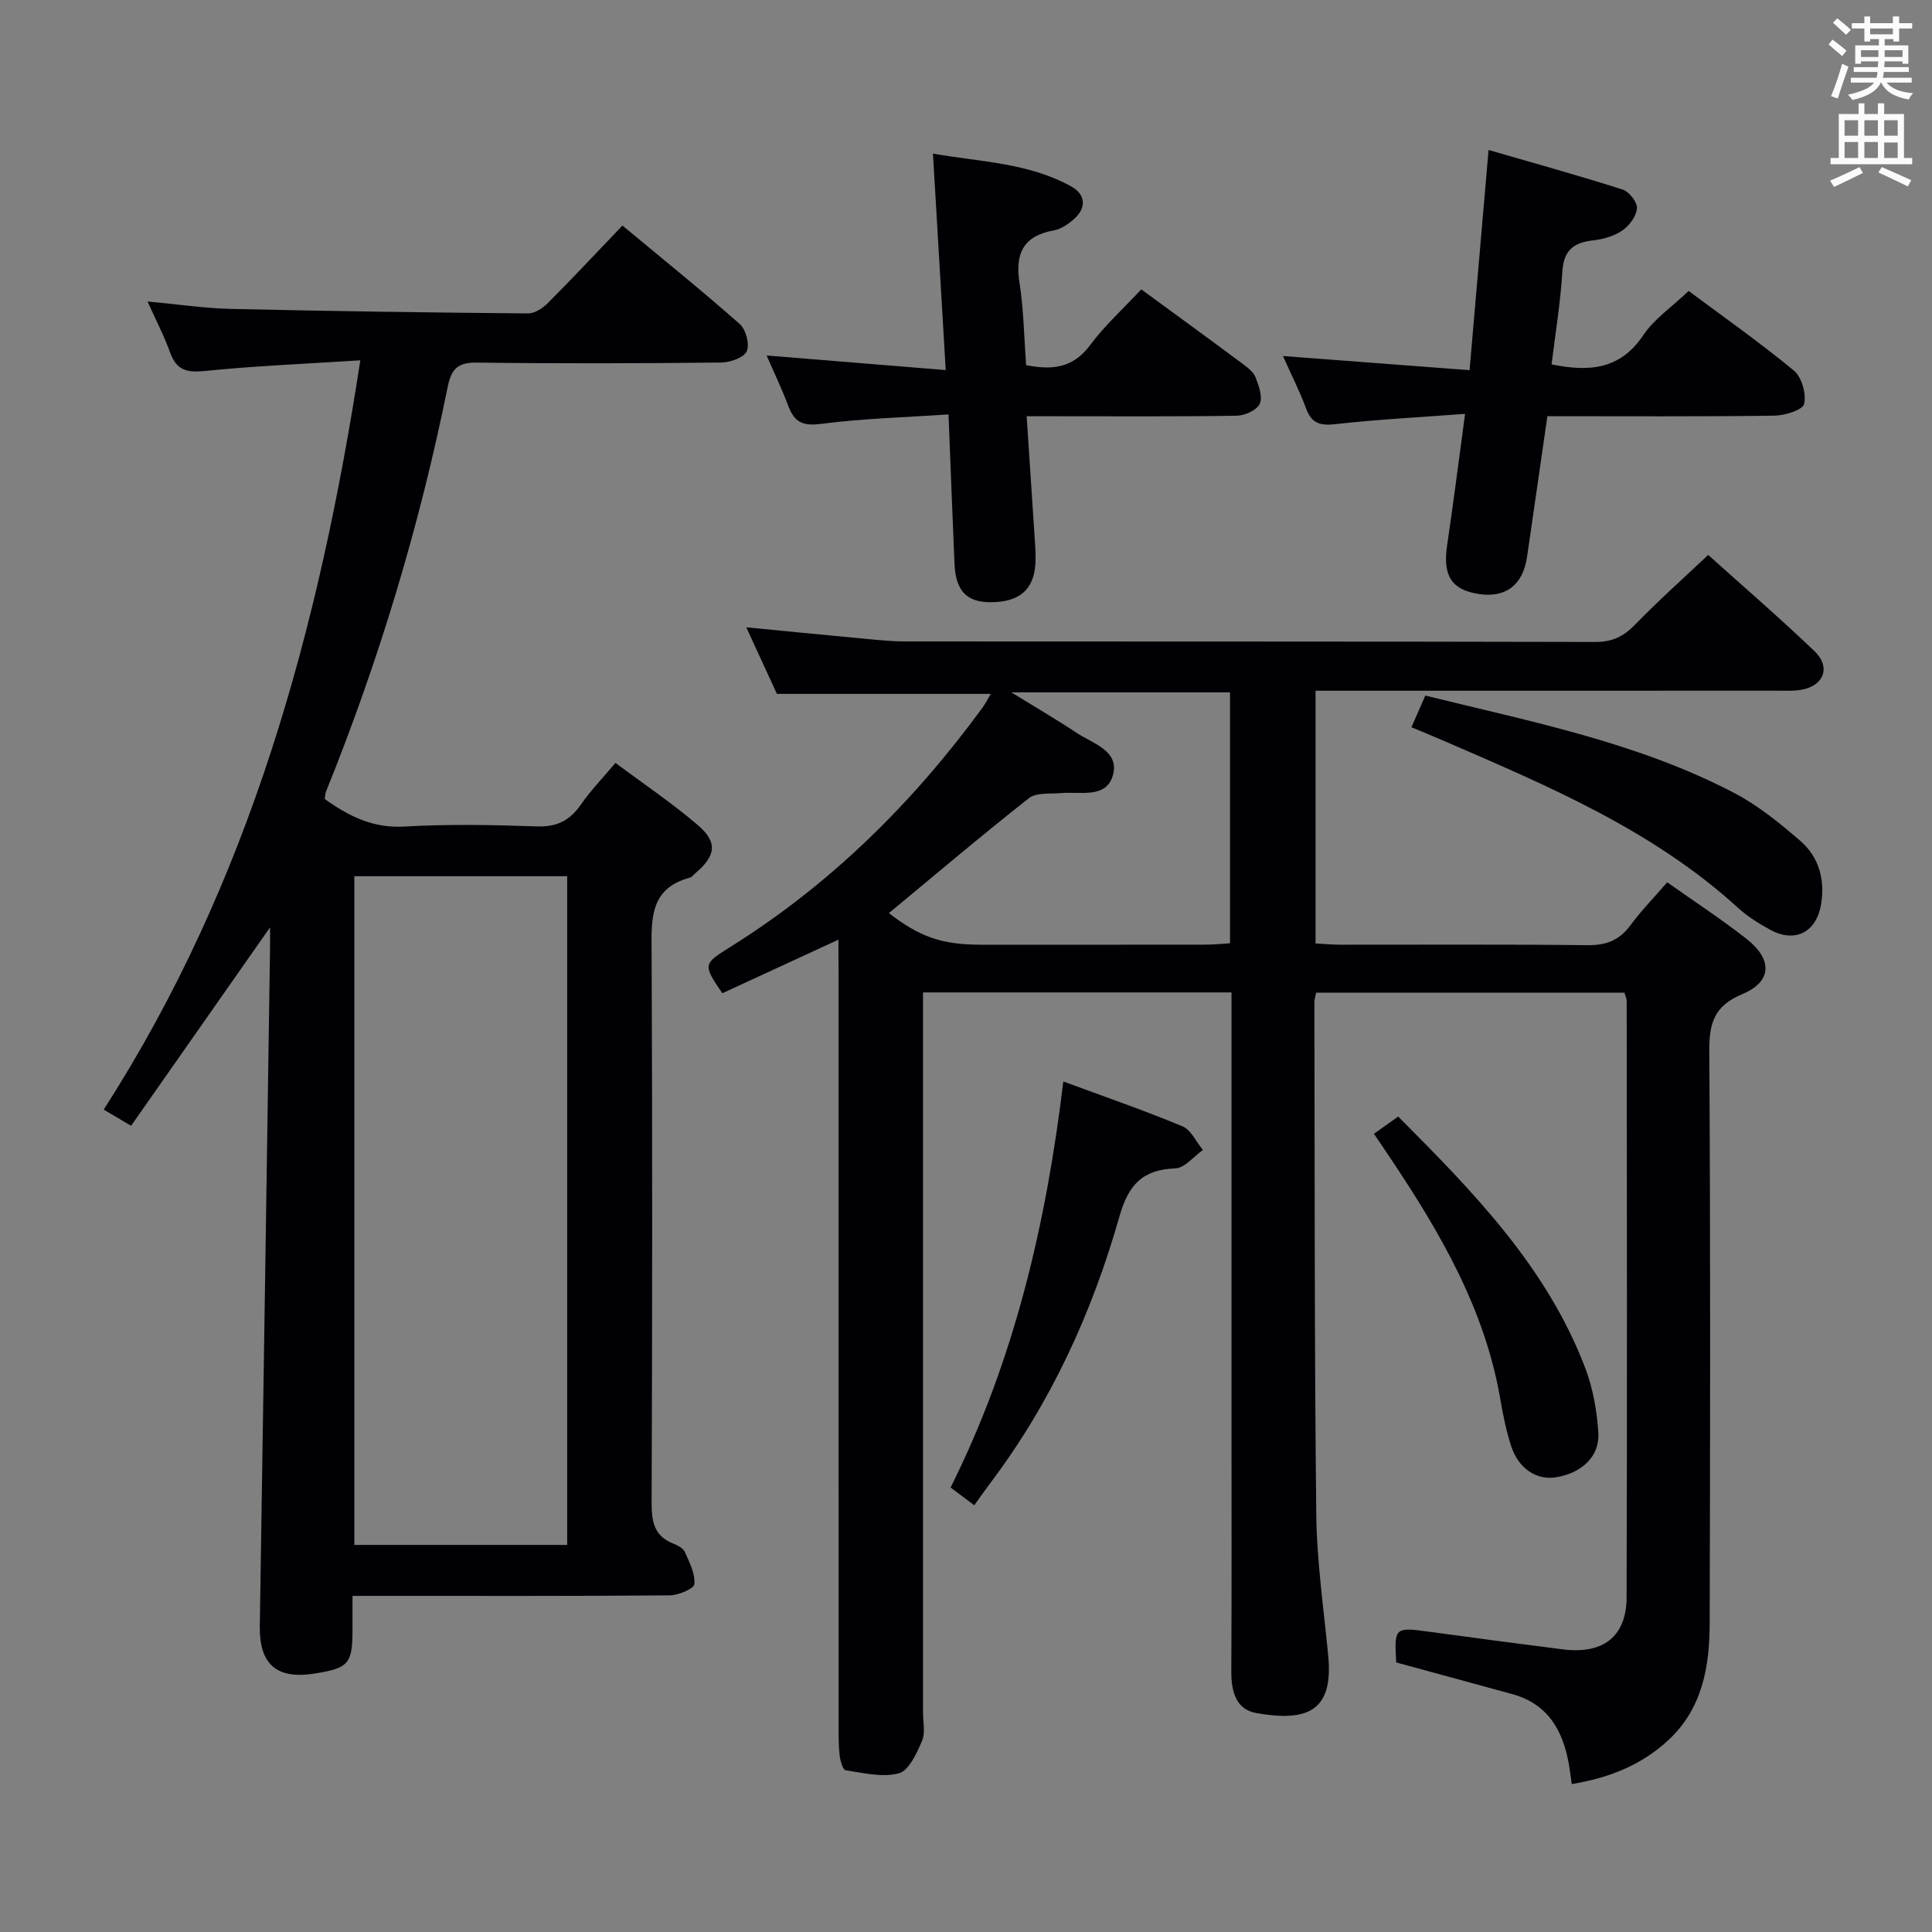 <svg enable-background="new 0 0 400 400" viewBox="0 0 400 400" xmlns="http://www.w3.org/2000/svg"><rect x="0" y="0" width="400" height="400" fill="#808080" stroke="none"/><g fill="#010105"><path d="m173.59 194.55c-8.57 3.95-16.34 7.53-24.04 11.09-4.04-5.94-4-6.05 1.65-9.58 20.76-12.97 37.81-29.86 52.21-49.54.65-.89 1.15-1.9 1.72-2.86-14.65 0-29.03 0-44.28 0-1.75-3.81-3.87-8.41-6.34-13.78 8.3.8 15.81 1.55 23.32 2.25 3.14.29 6.3.66 9.45.67 47.66.04 95.32-.01 142.97.11 3.49.01 5.83-1.08 8.21-3.52 4.73-4.88 9.81-9.41 15.2-14.5 7.07 6.36 14.74 12.97 22.04 19.96 3.4 3.25 1.92 7.11-2.69 7.95-1.62.3-3.32.2-4.98.2-30 .01-60 .01-89.99.01-1.8 0-3.6 0-5.67 0v52.32c1.72.09 3.47.26 5.23.26 17 .02 34-.1 51 .1 3.86.05 6.62-.96 8.93-4.08 2.25-3.05 4.93-5.79 7.65-8.94 5.69 4.03 11.25 7.65 16.44 11.73 5.43 4.27 5.26 8.86-.91 11.43-5.86 2.44-6.86 6.08-6.82 11.84.25 39.5.19 78.99.08 118.49-.03 8.96-1.52 17.62-8.61 24.17-5.57 5.14-12.25 7.78-19.95 9.04-.21-1.5-.36-2.78-.58-4.04-1.22-7.03-4.33-12.55-11.75-14.59-7.97-2.18-15.94-4.35-24.01-6.55-.42-7.26-.31-7.33 6.81-6.36 9.21 1.26 18.43 2.48 27.65 3.65 8.35 1.06 13.21-2.6 13.24-10.78.13-41.16.05-82.33.02-123.49 0-.46-.25-.93-.47-1.69-21.22 0-42.44 0-63.83 0-.15.82-.36 1.44-.36 2.07.08 35.33 0 70.66.39 105.98.11 9.77 1.55 19.54 2.48 29.29 1.11 11.63-4.58 13.62-14.89 11.81-4.23-.74-5.2-4.5-5.18-8.57.09-17.17.04-34.33.04-51.5 0-27.83 0-55.66 0-83.49 0-1.79 0-3.57 0-5.64-21.45 0-42.35 0-63.87 0v6.05 142.99c0 2 .52 4.24-.21 5.94-1.09 2.54-2.7 6.11-4.78 6.69-3.38.93-7.35-.09-11.03-.62-.56-.08-1.1-1.91-1.23-2.98-.24-1.98-.22-3.99-.22-5.99-.01-52.16-.01-104.33-.01-156.49-.03-1.95-.03-3.88-.03-6.51zm10.44-5.5c6.37 4.91 10.94 6.54 18.99 6.54 15.48 0 30.96.01 46.43-.01 1.75 0 3.5-.18 5.21-.28 0-17.67 0-34.75 0-51.96-14.9 0-29.53 0-45.28 0 5.17 3.19 9.45 5.68 13.57 8.42 3.31 2.19 8.78 3.66 7.5 8.61-1.3 5.05-6.77 3.48-10.77 3.83-2.26.2-5.1-.16-6.65 1.05-9.86 7.76-19.44 15.89-29 23.8z"/><path d="m74.6 74.6c-11.38.73-21.82 1.15-32.2 2.21-3.75.38-5.87-.18-7.18-3.83-1.23-3.42-2.93-6.67-4.67-10.56 6.11.56 11.74 1.41 17.39 1.54 20.46.47 40.93.75 61.4.93 1.38.01 3.05-1.1 4.11-2.17 5.05-5.06 9.94-10.29 15.42-16.02 8.1 6.73 16.33 13.37 24.25 20.35 1.29 1.13 2.13 4.22 1.49 5.66-.59 1.34-3.43 2.33-5.29 2.35-16.82.18-33.65.23-50.48.01-3.95-.05-5.37 1.15-6.15 5.03-5.8 28.69-14.21 56.61-25.18 83.76-.18.44-.17.95-.28 1.56 4.93 3.53 9.93 6.08 16.44 5.71 9.13-.52 18.33-.36 27.48-.03 4.15.15 6.84-1.23 9.12-4.53 1.97-2.84 4.41-5.36 7.15-8.62 5.81 4.34 11.71 8.3 17.07 12.89 4.15 3.56 3.72 6.34-.48 9.91-.38.32-.71.83-1.15.95-8.49 2.26-7.98 8.77-7.95 15.61.17 37.98.14 75.97 0 113.95-.01 3.88.6 6.8 4.5 8.33.9.35 2.03.94 2.38 1.73.95 2.14 2.17 4.5 1.97 6.65-.09.96-3.31 2.32-5.12 2.33-19.66.17-39.32.11-58.98.11-1.98 0-3.96 0-6.68 0v7.11c-.01 6.93-.81 7.85-7.78 8.96-7.97 1.28-11.53-1.9-11.41-9.87.74-46.77 1.42-93.54 2.12-140.31.02-1.3 0-2.61 0-4.3-9.72 13.88-19.17 27.37-28.77 41.08-2.05-1.21-3.4-2.01-5.67-3.35 30.29-47.12 44.58-99.46 53.13-155.13zm42.83 245.26c0-46.51 0-92.5 0-138.45-14.96 0-29.53 0-44.07 0v138.45z"/><path d="m303.33 85.68c-9.66.73-18.26 1.17-26.8 2.13-3.15.35-4.94-.08-6.1-3.2-1.38-3.7-3.18-7.25-4.81-10.9 12.87.98 25.39 1.92 38.64 2.93 1.32-15.38 2.57-29.86 3.93-45.59 9.57 2.78 18.73 5.31 27.77 8.2 1.34.43 3.06 2.64 2.96 3.89-.13 1.64-1.59 3.59-3.05 4.59-1.7 1.17-3.97 1.81-6.06 2.04-4.05.45-6.08 2.09-6.34 6.47-.39 6.41-1.45 12.79-2.23 19.2 7.67 1.57 14.16 1.15 18.97-6.03 2.26-3.37 5.89-5.82 9.4-9.17 7.05 5.25 14.64 10.58 21.77 16.46 1.64 1.35 2.63 4.82 2.15 6.92-.28 1.25-3.99 2.41-6.17 2.44-15.47.21-30.95.11-46.99.11-1.43 9.87-2.8 19.5-4.21 29.12-.85 5.83-4.42 8.55-10.01 7.69-5.63-.87-7.45-3.78-6.55-9.98 1.28-8.69 2.39-17.4 3.73-27.32z"/><path d="m195.8 76.62c-.92-15.57-1.75-29.81-2.64-44.82 9.78 1.73 19.77 1.88 28.64 6.81 3.07 1.71 3.19 4.56.34 6.94-1.13.94-2.51 1.89-3.9 2.14-6.35 1.12-8.13 4.76-7.16 10.88.87 5.54.93 11.21 1.37 17.03 5.25 1.03 9.63.7 13.2-4.09 3.05-4.11 6.92-7.6 10.64-11.6 7.09 5.19 14.04 10.25 20.94 15.38 1.05.78 2.28 1.71 2.72 2.84.68 1.74 1.52 4.08.86 5.49-.61 1.31-3.09 2.43-4.77 2.45-12.49.2-24.98.11-37.47.11-1.8 0-3.61 0-6.01 0 .58 8.8 1.14 17.17 1.68 25.53.11 1.66.23 3.33.13 4.99-.33 5.44-3.38 8-9.37 7.98-4.89-.02-7.14-2.39-7.38-7.96-.43-9.94-.8-19.88-1.24-30.92-9.05.61-17.79.84-26.41 1.96-3.76.49-5.5-.35-6.75-3.68-1.32-3.54-2.97-6.96-4.5-10.48 12.35 1 24.35 1.98 37.08 3.02z"/><path d="m292.22 150.57c1.02-2.33 1.88-4.29 2.88-6.56 21.87 5.41 43.92 9.68 63.96 20.17 4.93 2.58 9.41 6.23 13.65 9.89 3.88 3.35 5.18 8.06 4.32 13.17-.97 5.8-5.4 8.05-10.52 5.26-2.32-1.27-4.64-2.7-6.59-4.47-17.79-16.25-39.59-25.38-61.26-34.76-1.96-.86-3.95-1.66-6.44-2.7z"/><path d="m201.71 311.65c-1.74-1.31-3.18-2.39-4.9-3.68 13.19-26.38 19.77-54.47 23.34-84.06 8.42 3.11 16.66 5.95 24.68 9.29 1.78.74 2.83 3.22 4.22 4.89-1.9 1.33-3.76 3.74-5.71 3.81-6.81.26-9.71 3.39-11.57 9.95-5.66 19.91-14.19 38.58-26.75 55.22-1.09 1.44-2.12 2.92-3.31 4.58z"/><path d="m284.46 234.74c1.86-1.32 3.33-2.37 5.02-3.57 15.51 15.57 30.76 31.12 38.72 52.05 1.61 4.24 2.45 8.94 2.72 13.48.29 4.88-3.51 8.32-8.78 9.16-4.03.64-7.78-1.81-9.29-6.52-1.01-3.14-1.67-6.41-2.23-9.67-3.2-18.66-12.48-34.54-22.79-49.94-1-1.51-2.03-3.01-3.37-4.99z"/></g><path d="m378.6 9.2.8-1c.9.7 1.9 1.4 2.9 2.3l-.9 1.1c-1.1-.9-2-1.7-2.8-2.4zm.5 10.7c.9-2.1 1.6-4.3 2.3-6.7.4.2.8.4 1.3.6-.7 2.1-1.5 4.3-2.2 6.6zm.4-15.2.9-.9c1 .8 2 1.6 2.8 2.4l-1 1c-1-.9-1.9-1.8-2.7-2.5zm12.5-1.3h1.2v1.4h2.7v1.1h-2.7v2.7h-1.2v-.5h-1.8v1.3h4.9v3.8h-1.2v-.5h-3.7c0 .4-.1.9-.1 1.2h5.1v1h-5.2c0 .5-.1.9-.2 1.2h6v1h-5.2c1.1 1.3 2.9 2 5.5 2.2-.4.4-.7.8-.9 1.3-2.9-.5-4.8-1.6-5.7-3.5h-.1c-.8 1.7-2.7 2.9-5.9 3.6-.2-.4-.6-.8-.9-1.1 2.8-.6 4.6-1.4 5.4-2.5h-4.8v-1h5.3c.1-.3.2-.7.2-1.2h-4.9v-1h5c0-.4 0-.8.1-1.2h-3.6v.5h-1.2v-3.8h4.9v-1.3h-1.8v.5h-1.2v-2.7h-2.6v-1.1h2.6v-1.4h1.2v1.4h4.7v-1.4zm-6.7 8.4h3.6c0-.4 0-.9 0-1.4h-3.6zm1.9-4.7h4.7v-1.2h-4.7zm6.7 3.3h-3.7v1.4h3.7z" fill="#fafbfa"/><path d="m384.7 21.4h1.3v2.2h2.8v-2.2h1.3v2.2h4.1v9.1h1.7v1.3h-16.9v-1.3h1.7v-9.1h4.1v-2.2zm.3 13.2.7 1.2c-1.8.9-3.8 1.9-6 2.9-.2-.4-.5-.8-.8-1.3 2.4-1 4.4-2 6.1-2.8zm-3.1-6.5h2.8v-3.2h-2.8zm0 4.6h2.8v-3.3h-2.8zm4.1-4.6h2.8v-3.2h-2.8zm0 4.6h2.8v-3.3h-2.8zm3.6 1.9c2.1.9 4.1 1.8 6.1 2.7l-.7 1.3c-2.2-1.1-4.2-2-6.1-2.9zm3.3-9.7h-2.8v3.2h2.8zm-2.8 7.8h2.8v-3.2h-2.8z" fill="#fafbfa"/></svg>